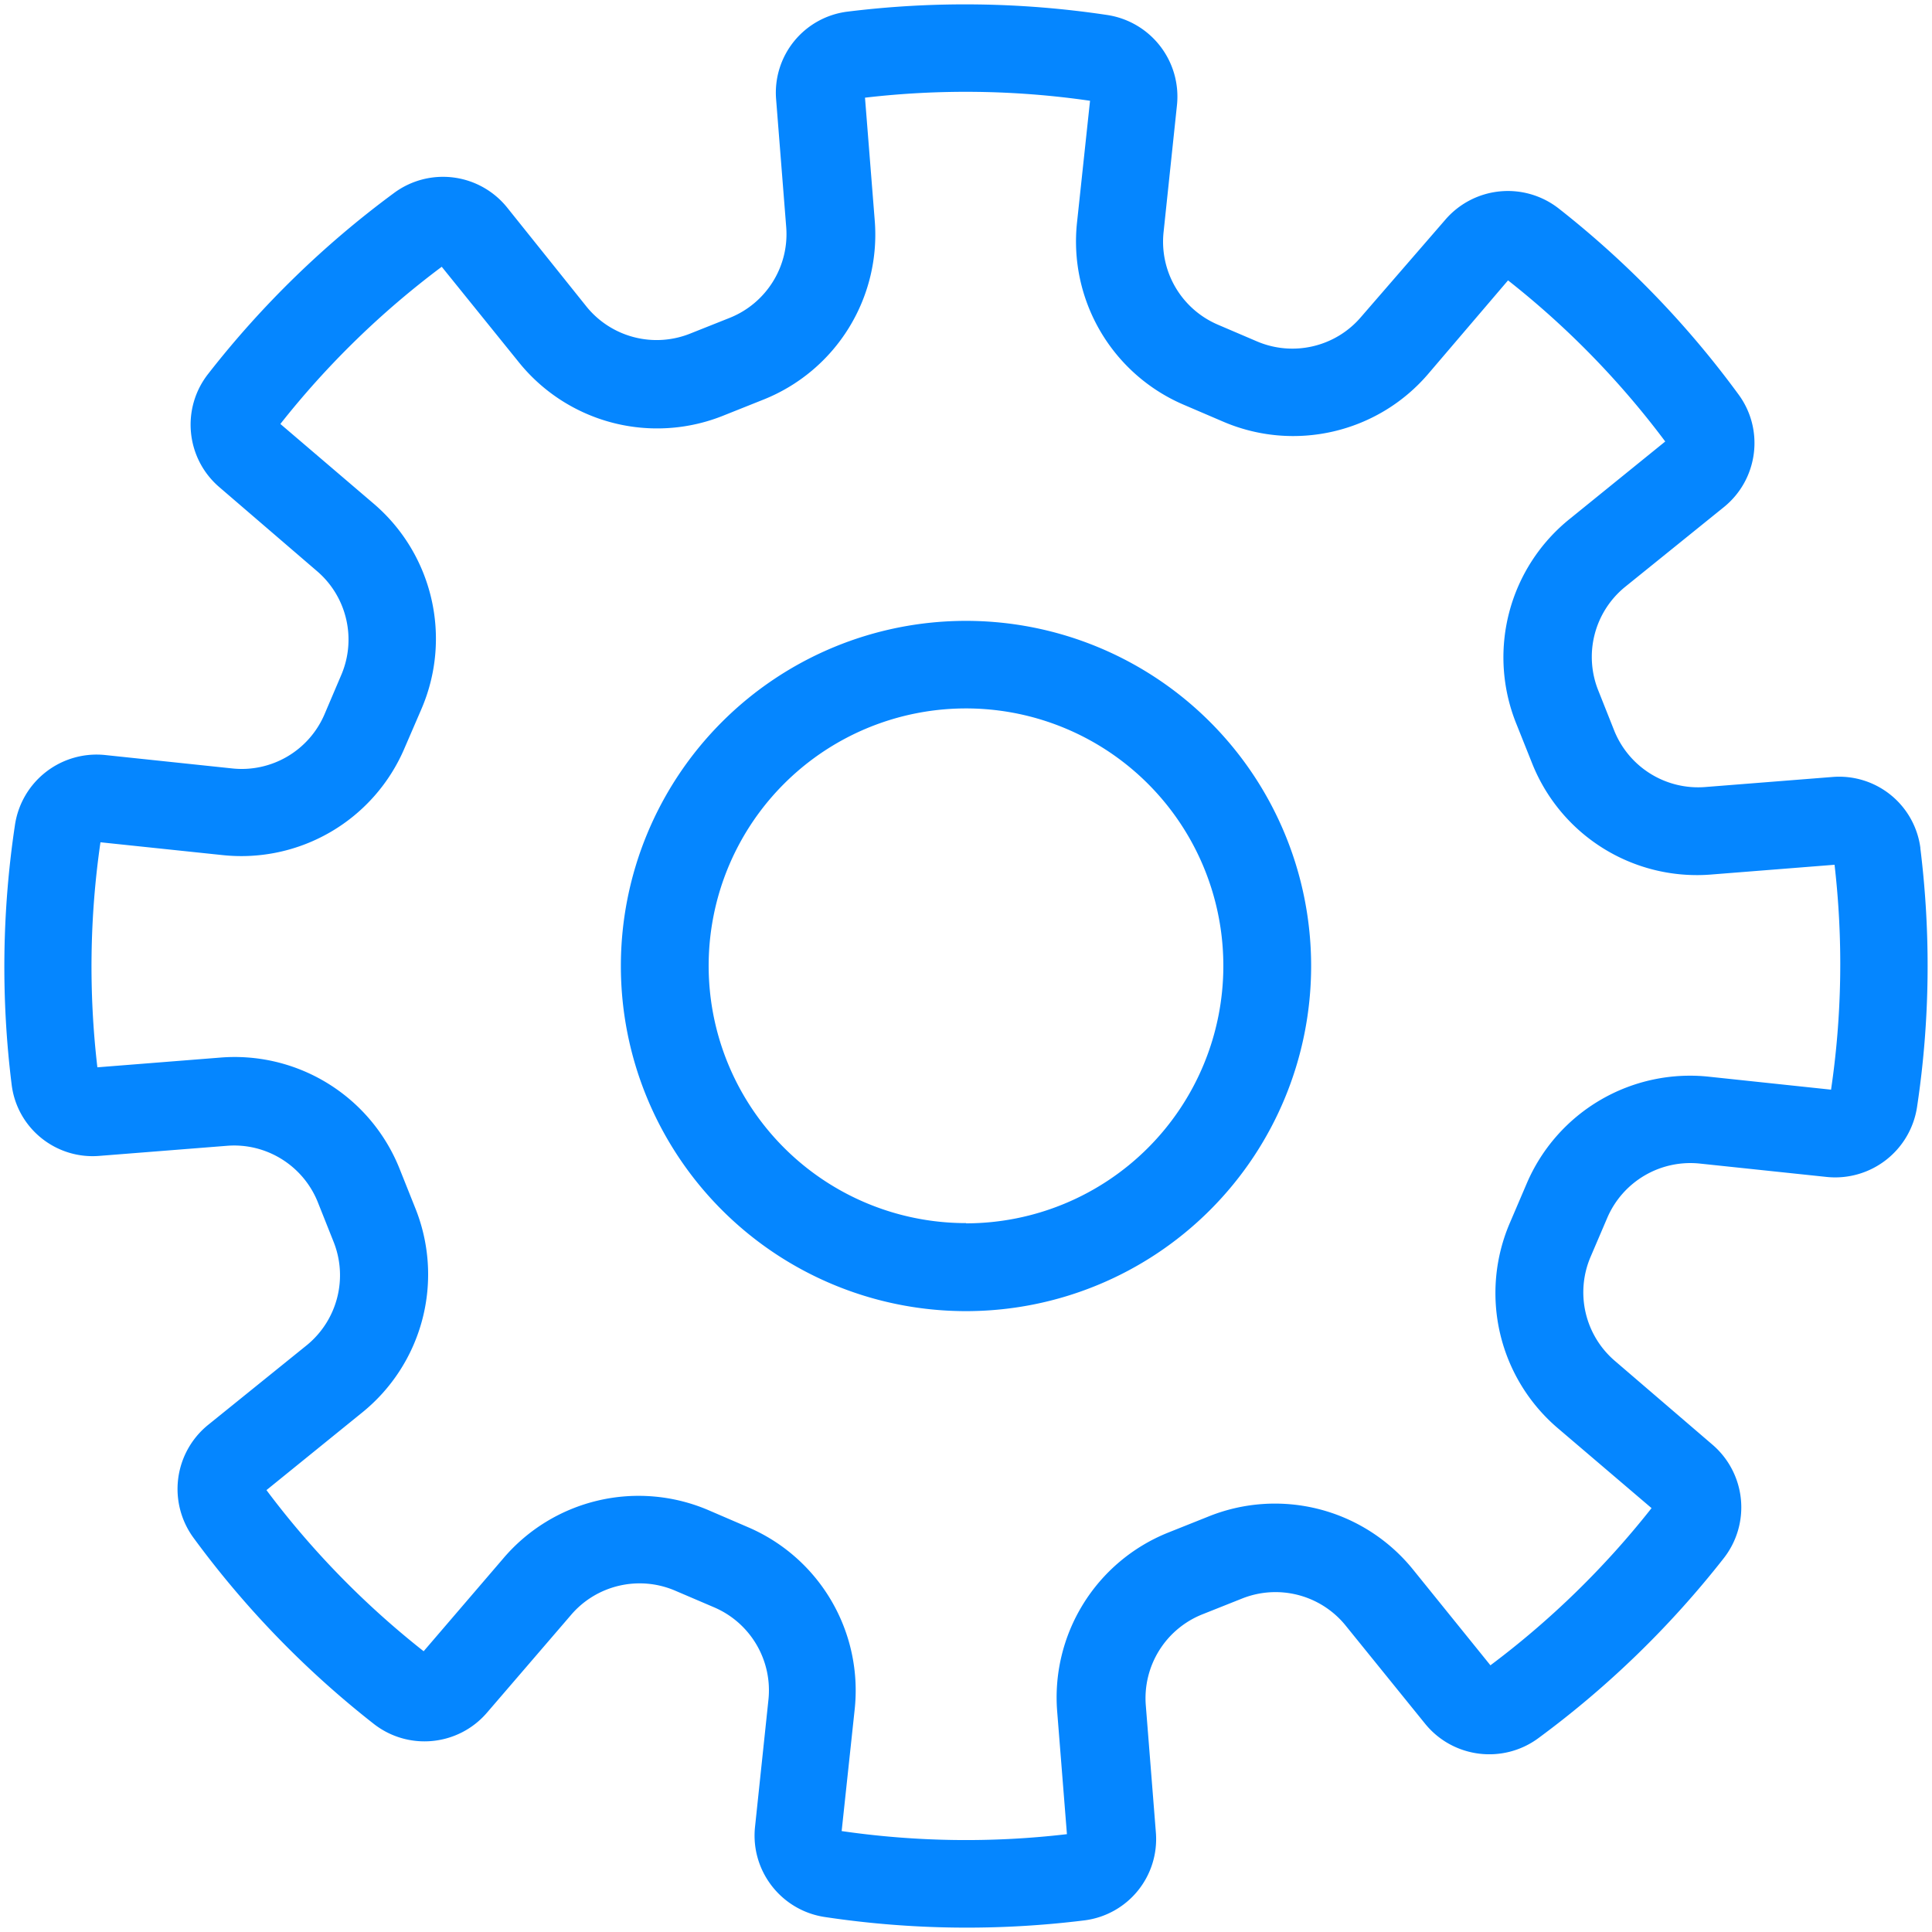 <svg xmlns="http://www.w3.org/2000/svg" width="25" height="25" viewBox="0 0 25 25">
  <path fill="#0586FF" fill-rule="nonzero" d="M24.85 10.974a1.06 1.06 0 0 0-1.137-.92l-1.645.13a1.17 1.17 0 0 1-1.182-.735l-.201-.506a1.168 1.168 0 0 1 .338-1.344l1.284-1.037c.445-.36.527-1.007.184-1.465a12.287 12.287 0 0 0-2.32-2.398 1.068 1.068 0 0 0-1.472.148l-1.085 1.252c-.333.393-.884.52-1.355.316l-.498-.213A1.168 1.168 0 0 1 15.057 3l.173-1.64a1.068 1.068 0 0 0-.909-1.167 12.37 12.37 0 0 0-3.358-.042 1.057 1.057 0 0 0-.92 1.136l.13 1.645c.043.512-.255.992-.733 1.182l-.505.201a1.168 1.168 0 0 1-1.338-.338L6.562 2.685A1.065 1.065 0 0 0 5.095 2.5c-.9.664-1.706 1.448-2.395 2.33-.36.45-.297 1.104.142 1.477l1.256 1.08c.392.332.52.883.315 1.354l-.213.5A1.165 1.165 0 0 1 3 9.943L1.36 9.77a1.068 1.068 0 0 0-1.167.909 12.338 12.338 0 0 0-.042 3.358c.07.562.572.967 1.136.92l1.645-.13c.512-.043.992.255 1.182.733l.201.505c.19.472.053 1.011-.338 1.336l-1.284 1.037a1.068 1.068 0 0 0-.184 1.468c.661.9 1.442 1.706 2.32 2.395.45.358 1.102.295 1.475-.142l1.082-1.258c.333-.393.884-.52 1.355-.316l.498.213c.474.202.76.69.704 1.202l-.173 1.64c-.06.57.342 1.085.909 1.167a12.36 12.36 0 0 0 3.358.042 1.06 1.06 0 0 0 .92-1.136l-.13-1.642a1.168 1.168 0 0 1 .733-1.182l.505-.201a1.168 1.168 0 0 1 1.338.335l1.037 1.281c.361.446 1.01.527 1.47.185A12.355 12.355 0 0 0 22.3 20.17a1.068 1.068 0 0 0-.142-1.477l-1.258-1.08a1.168 1.168 0 0 1-.316-1.354l.213-.498A1.17 1.17 0 0 1 22 15.057l1.64.173a1.071 1.071 0 0 0 1.167-.909c.167-1.108.18-2.234.042-3.347zM23.692 14.1l-1.574-.167a2.298 2.298 0 0 0-2.363 1.383l-.213.498a2.298 2.298 0 0 0 .627 2.676l1.202 1.025a11.216 11.216 0 0 1-2.085 2.034l-.994-1.23a2.298 2.298 0 0 0-2.668-.69l-.506.202a2.298 2.298 0 0 0-1.437 2.33l.125 1.573c-.97.114-1.95.1-2.915-.04l.168-1.57a2.298 2.298 0 0 0-1.384-2.364l-.497-.214a2.298 2.298 0 0 0-2.67.625l-1.026 1.196a11.207 11.207 0 0 1-2.034-2.085l1.23-.997a2.298 2.298 0 0 0 .693-2.659l-.202-.506a2.298 2.298 0 0 0-2.33-1.434l-1.579.125c-.113-.969-.1-1.947.04-2.912l1.571.165a2.295 2.295 0 0 0 2.364-1.384l.216-.5c.403-.93.15-2.013-.622-2.668L3.628 5.486a11.21 11.21 0 0 1 2.088-2.034l.991 1.227a2.298 2.298 0 0 0 2.668.693l.506-.202a2.298 2.298 0 0 0 1.437-2.33l-.125-1.576c.968-.113 1.947-.1 2.912.04l-.168 1.571a2.298 2.298 0 0 0 1.384 2.364l.497.213c.93.404 2.015.151 2.67-.622l1.026-1.202c.766.603 1.45 1.304 2.034 2.085l-1.23.997a2.298 2.298 0 0 0-.693 2.665l.202.506a2.295 2.295 0 0 0 2.332 1.434l1.58-.125c.112.97.097 1.95-.046 2.915V14.1zM12.5 8.034a4.466 4.466 0 1 0 0 8.932 4.466 4.466 0 0 0 0-8.932zm0 7.793a3.33 3.33 0 1 1 3.33-3.327 3.332 3.332 0 0 1-3.33 3.33v-.003z"/>
</svg>